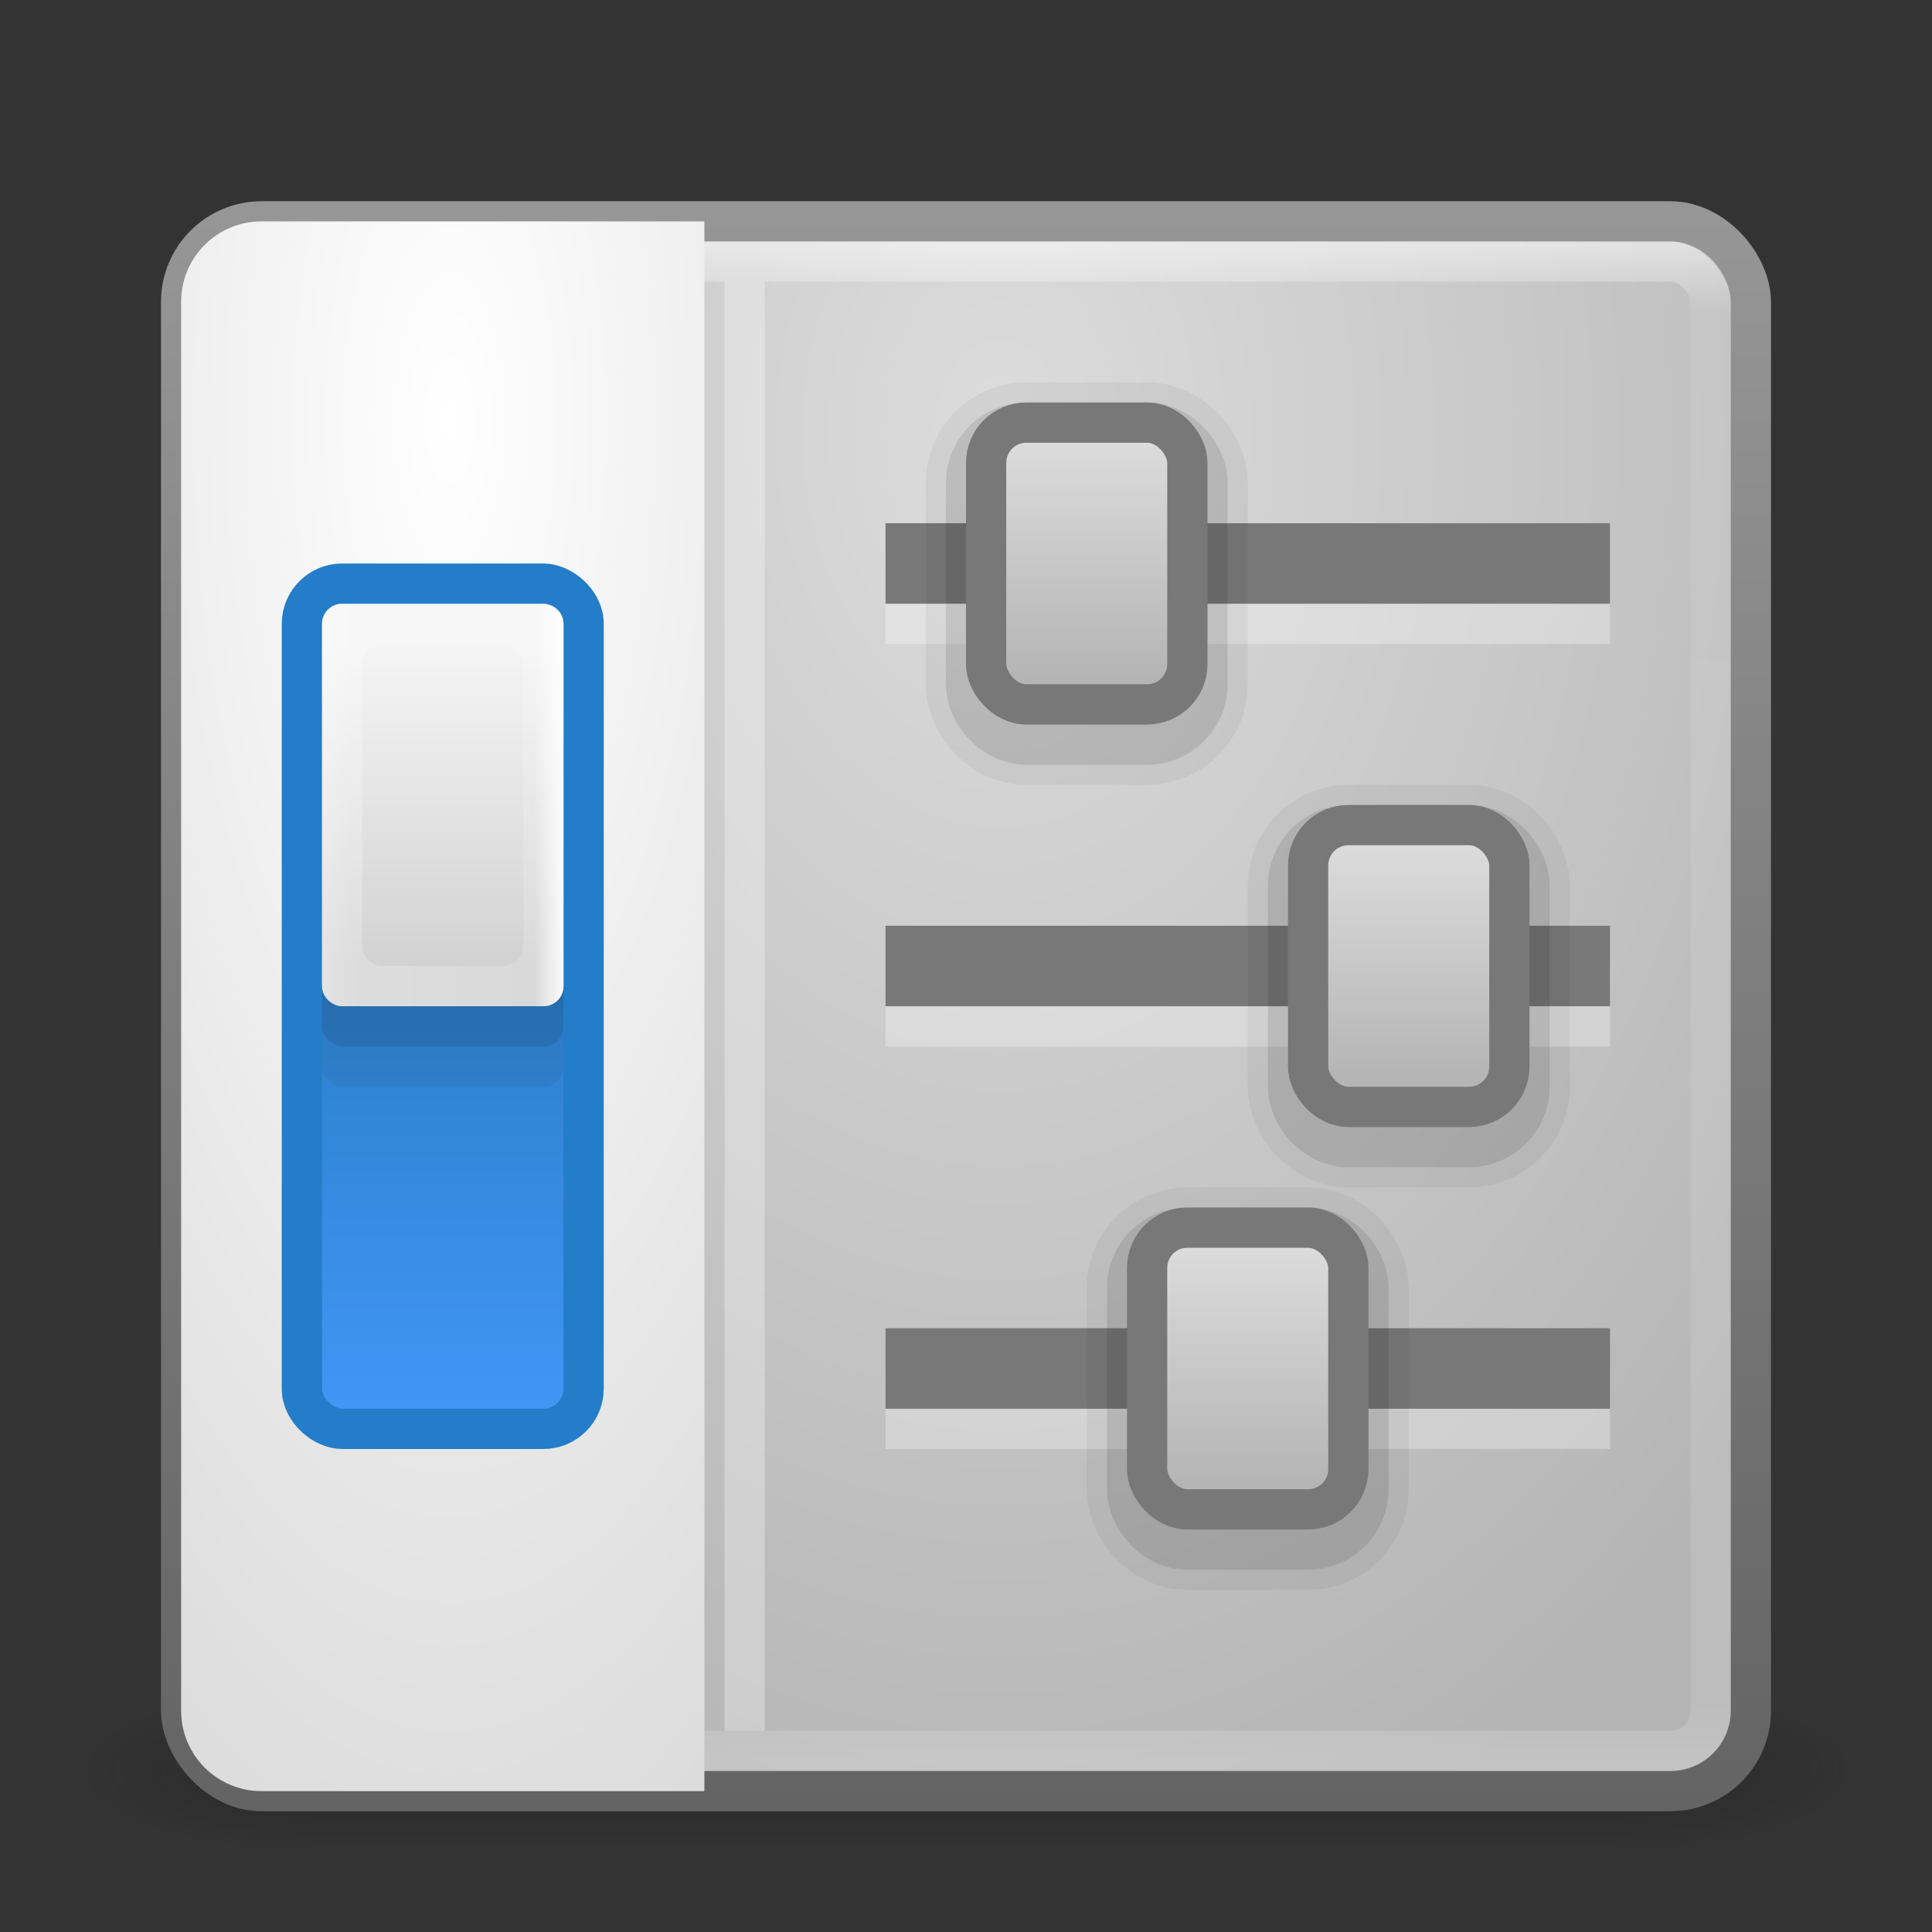 <?xml version="1.0" encoding="UTF-8" standalone="no"?>
<!-- Created with Inkscape (http://www.inkscape.org/) -->

<svg
   xmlns:dc="http://purl.org/dc/elements/1.1/"
   xmlns:cc="http://creativecommons.org/ns#"
   xmlns:rdf="http://www.w3.org/1999/02/22-rdf-syntax-ns#"
   xmlns:svg="http://www.w3.org/2000/svg"
   xmlns="http://www.w3.org/2000/svg"
   xmlns:xlink="http://www.w3.org/1999/xlink"
   xmlns:sodipodi="http://sodipodi.sourceforge.net/DTD/sodipodi-0.dtd"
   xmlns:inkscape="http://www.inkscape.org/namespaces/inkscape"
   width="48"
   height="48"
   id="svg3147"
   version="1.1"
   inkscape:version="0.48.3.1 r9886"
   sodipodi:docname="application-system2.svg">
  <rect width="100%" height="100%" fill="#333333" stroke="none"/>
  <defs
     id="defs3149">
    <linearGradient
       id="linearGradient3811">
      <stop
         id="stop3813"
         offset="0"
         style="stop-color:#ffffff;stop-opacity:1;" />
      <stop
         id="stop3815"
         offset="1"
         style="stop-color:#dcdcdc;stop-opacity:1;" />
    </linearGradient>
    <linearGradient
       id="linearGradient3784">
      <stop
         style="stop-color:#646464;stop-opacity:1;"
         offset="0"
         id="stop3786" />
      <stop
         style="stop-color:#969696;stop-opacity:1;"
         offset="1"
         id="stop3788" />
    </linearGradient>
    <linearGradient
       id="linearGradient3776">
      <stop
         style="stop-color:#dcdcdc;stop-opacity:1;"
         offset="0"
         id="stop3778" />
      <stop
         style="stop-color:#b4b4b4;stop-opacity:1;"
         offset="1"
         id="stop3780" />
    </linearGradient>
    <linearGradient
       id="linearGradient4536">
      <stop
         style="stop-color:#ffffff;stop-opacity:1;"
         offset="0"
         id="stop4538" />
      <stop
         id="stop4546"
         offset="0.044"
         style="stop-color:#ffffff;stop-opacity:0.157;" />
      <stop
         id="stop4544"
         offset="0.961"
         style="stop-color:#ffffff;stop-opacity:0.235;" />
      <stop
         style="stop-color:#ffffff;stop-opacity:0.392;"
         offset="1"
         id="stop4540" />
    </linearGradient>
    <radialGradient
       inkscape:collect="always"
       xlink:href="#linearGradient3688-166-749"
       id="radialGradient3132"
       gradientUnits="userSpaceOnUse"
       gradientTransform="matrix(2.004,0,0,1.4,27.988,-17.4)"
       cx="4.993"
       cy="43.5"
       fx="4.993"
       fy="43.5"
       r="2.5" />
    <linearGradient
       id="linearGradient3688-166-749">
      <stop
         id="stop2883"
         style="stop-color:#181818;stop-opacity:1"
         offset="0" />
      <stop
         id="stop2885"
         style="stop-color:#181818;stop-opacity:0"
         offset="1" />
    </linearGradient>
    <radialGradient
       inkscape:collect="always"
       xlink:href="#linearGradient3688-464-309"
       id="radialGradient3134"
       gradientUnits="userSpaceOnUse"
       gradientTransform="matrix(2.004,0,0,1.4,-20.012,-104.4)"
       cx="4.993"
       cy="43.5"
       fx="4.993"
       fy="43.5"
       r="2.5" />
    <linearGradient
       id="linearGradient3688-464-309">
      <stop
         id="stop2889"
         style="stop-color:#181818;stop-opacity:1"
         offset="0" />
      <stop
         id="stop2891"
         style="stop-color:#181818;stop-opacity:0"
         offset="1" />
    </linearGradient>
    <linearGradient
       inkscape:collect="always"
       xlink:href="#linearGradient3702-501-757"
       id="linearGradient3136"
       gradientUnits="userSpaceOnUse"
       x1="25.058"
       y1="47.028"
       x2="25.058"
       y2="39.999" />
    <linearGradient
       id="linearGradient3702-501-757">
      <stop
         id="stop2895"
         style="stop-color:#181818;stop-opacity:0"
         offset="0" />
      <stop
         id="stop2897"
         style="stop-color:#181818;stop-opacity:1"
         offset="0.5" />
      <stop
         id="stop2899"
         style="stop-color:#181818;stop-opacity:0"
         offset="1" />
    </linearGradient>
    <linearGradient
       inkscape:collect="always"
       xlink:href="#linearGradient4536"
       id="linearGradient4542"
       x1="23.523"
       y1="1010.479"
       x2="23.523"
       y2="1048.108"
       gradientUnits="userSpaceOnUse" />
    <radialGradient
       inkscape:collect="always"
       xlink:href="#linearGradient3776"
       id="radialGradient3782"
       cx="24.432"
       cy="1015.092"
       fx="24.432"
       fy="1015.092"
       r="20"
       gradientUnits="userSpaceOnUse"
       gradientTransform="matrix(1.6795914e-6,1.871,-1.31,1.1764717e-6,1354.614,969.382)" />
    <linearGradient
       inkscape:collect="always"
       xlink:href="#linearGradient3784"
       id="linearGradient3790"
       x1="13.874"
       y1="1049.262"
       x2="13.874"
       y2="1009.614"
       gradientUnits="userSpaceOnUse" />
    <radialGradient
       inkscape:collect="always"
       xlink:href="#linearGradient3811"
       id="radialGradient3817"
       gradientUnits="userSpaceOnUse"
       gradientTransform="matrix(0,1.871,-0.72,0,749.149,969.384)"
       cx="24.263"
       cy="1024.97"
       fx="24.263"
       fy="1024.97"
       r="20" />
    <linearGradient
       inkscape:collect="always"
       xlink:href="#linearGradient3776"
       id="linearGradient3841"
       x1="27"
       y1="1015.3"
       x2="27"
       y2="1021.242"
       gradientUnits="userSpaceOnUse" />
    <linearGradient
       inkscape:collect="always"
       xlink:href="#linearGradient3776"
       id="linearGradient3845"
       gradientUnits="userSpaceOnUse"
       x1="27"
       y1="1015.3"
       x2="27"
       y2="1021.242"
       gradientTransform="translate(8,10)" />
    <linearGradient
       inkscape:collect="always"
       xlink:href="#linearGradient3776"
       id="linearGradient3849"
       gradientUnits="userSpaceOnUse"
       gradientTransform="translate(4,20)"
       x1="27"
       y1="1015.3"
       x2="27"
       y2="1021.242" />
    <linearGradient
       inkscape:collect="always"
       xlink:href="#linearGradient3852"
       id="linearGradient3868"
       gradientUnits="userSpaceOnUse"
       x1="17.198"
       y1="12.964"
       x2="17.198"
       y2="20.896"
       gradientTransform="translate(-1.75,1064.112)" />
    <linearGradient
       id="linearGradient3852">
      <stop
         id="stop3854"
         offset="0"
         style="stop-color:#ffffff;stop-opacity:1;" />
      <stop
         style="stop-color:#ffffff;stop-opacity:0.157;"
         offset="0.131"
         id="stop3856" />
      <stop
         style="stop-color:#ffffff;stop-opacity:0.235;"
         offset="0.88"
         id="stop3858" />
      <stop
         id="stop3860"
         offset="1"
         style="stop-color:#ffffff;stop-opacity:0.392;" />
    </linearGradient>
    <linearGradient
       inkscape:collect="always"
       xlink:href="#linearGradient3776-7"
       id="linearGradient3866"
       gradientUnits="userSpaceOnUse"
       x1="17.198"
       y1="1017.47"
       x2="17.198"
       y2="1025.344"
       gradientTransform="translate(-1.75,59.75)" />
    <linearGradient
       id="linearGradient3776-7">
      <stop
         style="stop-color:#f5f5f5;stop-opacity:1;"
         offset="0"
         id="stop3778-1" />
      <stop
         style="stop-color:#d2d2d2;stop-opacity:1;"
         offset="1"
         id="stop3780-3" />
    </linearGradient>
    <linearGradient
       inkscape:collect="always"
       xlink:href="#linearGradient3874"
       id="linearGradient3880"
       x1="18.991"
       y1="1041.155"
       x2="18.991"
       y2="1031.419"
       gradientUnits="userSpaceOnUse" />
    <linearGradient
       id="linearGradient3874">
      <stop
         style="stop-color:#4196f5;stop-opacity:1;"
         offset="0"
         id="stop3876" />
      <stop
         style="stop-color:#1969a5;stop-opacity:1;"
         offset="1"
         id="stop3878" />
    </linearGradient>
    <linearGradient
       gradientTransform="translate(-14.75,44.75)"
       y2="1031.419"
       x2="18.991"
       y1="1041.155"
       x1="18.991"
       gradientUnits="userSpaceOnUse"
       id="linearGradient3074"
       xlink:href="#linearGradient3874"
       inkscape:collect="always" />
    <linearGradient
       inkscape:collect="always"
       xlink:href="#linearGradient3874"
       id="linearGradient3921"
       gradientUnits="userSpaceOnUse"
       gradientTransform="translate(-14.75,44.75)"
       x1="18.991"
       y1="1041.155"
       x2="18.991"
       y2="1031.419" />
    <linearGradient
       inkscape:collect="always"
       xlink:href="#linearGradient3776-7"
       id="linearGradient3923"
       gradientUnits="userSpaceOnUse"
       gradientTransform="translate(-1.75,59.75)"
       x1="17.198"
       y1="1017.47"
       x2="17.198"
       y2="1025.344" />
    <linearGradient
       inkscape:collect="always"
       xlink:href="#linearGradient3852"
       id="linearGradient3925"
       gradientUnits="userSpaceOnUse"
       gradientTransform="translate(-1.75,1064.112)"
       x1="17.198"
       y1="12.964"
       x2="17.198"
       y2="20.896" />
    <linearGradient
       inkscape:collect="always"
       xlink:href="#linearGradient3852"
       id="linearGradient3928"
       gradientUnits="userSpaceOnUse"
       gradientTransform="matrix(0,-1,-1,0,28,1040.362)"
       x1="17.198"
       y1="13.936"
       x2="17.198"
       y2="19.969" />
    <linearGradient
       inkscape:collect="always"
       xlink:href="#linearGradient3776-7"
       id="linearGradient3931"
       gradientUnits="userSpaceOnUse"
       gradientTransform="translate(-1040.362,-1031.362)"
       x1="19.982"
       y1="1020.21"
       x2="12.053"
       y2="1020.21" />
    <linearGradient
       inkscape:collect="always"
       xlink:href="#linearGradient3874"
       id="linearGradient3936"
       gradientUnits="userSpaceOnUse"
       gradientTransform="translate(-1050.362,-1046.362)"
       x1="11.033"
       y1="1035.264"
       x2="31.056"
       y2="1035.264" />
  </defs>
  <sodipodi:namedview
     id="base"
     pagecolor="#ffffff"
     bordercolor="#666666"
     borderopacity="1.0"
     inkscape:pageopacity="0.0"
     inkscape:pageshadow="2"
     inkscape:zoom="4"
     inkscape:cx="22.676411"
     inkscape:cy="27.68593"
     inkscape:document-units="px"
     inkscape:current-layer="layer1"
     showgrid="false"
     inkscape:window-width="1280"
     inkscape:window-height="751"
     inkscape:window-x="0"
     inkscape:window-y="24"
     inkscape:window-maximized="1" />
  <g
     inkscape:label="Livello 1"
     inkscape:groupmode="layer"
     id="layer1"
     transform="translate(0,-1004.362)">
    <g
       style="display:inline"
       id="g2036"
       transform="matrix(1.1,0,0,0.444,-2.4,1029.473)">
      <g
         style="opacity:0.4"
         id="g3712"
         transform="matrix(1.053,0,0,1.286,-1.263,-13.429)">
        <rect
           style="fill:url(#radialGradient3132);fill-opacity:1;stroke:none"
           id="rect2801"
           y="40"
           x="38"
           height="7"
           width="5" />
        <rect
           style="fill:url(#radialGradient3134);fill-opacity:1;stroke:none"
           id="rect3696"
           transform="scale(-1,-1)"
           y="-47"
           x="-10"
           height="7"
           width="5" />
        <rect
           style="fill:url(#linearGradient3136);fill-opacity:1;stroke:none"
           id="rect3700"
           y="40"
           x="10"
           height="7"
           width="28" />
      </g>
    </g>
    <rect
       style="fill:url(#radialGradient3782);fill-opacity:1;stroke:url(#linearGradient3790);stroke-opacity:1"
       id="rect3163"
       width="39"
       height="39"
       x="4.5"
       y="1009.862"
       rx="2"
       ry="2" />
    <rect
       style="fill:none;fill-opacity:1;stroke:url(#linearGradient4542);stroke-opacity:1;opacity:0.5"
       id="rect4534"
       width="37"
       height="37"
       x="5.5"
       y="1010.862"
       rx="1"
       ry="1" />
    <path
       style="fill:url(#radialGradient3817);fill-opacity:1;stroke:url(#linearGradient3790);stroke-opacity:1"
       d="m 6.5,1009.862 11,0 0,39 -11,0 c -1.108,0 -2,-0.892 -2,-2 l 0,-35 c 0,-1.108 0.892,-2 2,-2 z"
       id="rect3792"
       inkscape:connector-curvature="0"
       sodipodi:nodetypes="sccssss" />
    <path
       style="opacity:0.5;fill:none;stroke:url(#linearGradient4542);stroke-opacity:1"
       d="m 6.5,1010.862 10,0 0,37 -10,0 c -0.554,0 -1,-0.446 -1,-1 l 0,-35 c 0,-0.554 0.446,-1 1,-1 z"
       id="rect3795"
       inkscape:connector-curvature="0"
       sodipodi:nodetypes="sccssss" />
    <rect
       style="opacity:0.3;fill:#ffffff;fill-opacity:1;stroke:none"
       id="rect3819"
       width="1"
       height="36"
       x="18"
       y="1011.362" />
    <rect
       y="1018.362"
       x="22"
       height="2"
       width="18"
       id="rect3823"
       style="fill:#ffffff;fill-opacity:1;stroke:none;opacity:0.3" />
    <rect
       style="fill:#787878;fill-opacity:1;stroke:none"
       id="rect3821"
       width="18"
       height="2"
       x="22"
       y="1017.362" />
    <rect
       style="opacity:0.3;fill:#ffffff;fill-opacity:1;stroke:none"
       id="rect3825"
       width="18"
       height="2"
       x="22"
       y="1028.362" />
    <rect
       y="1027.362"
       x="22"
       height="2"
       width="18"
       id="rect3827"
       style="fill:#787878;fill-opacity:1;stroke:none" />
    <rect
       y="1038.362"
       x="22"
       height="2"
       width="18"
       id="rect3829"
       style="opacity:0.3;fill:#ffffff;fill-opacity:1;stroke:none" />
    <rect
       style="fill:#787878;fill-opacity:1;stroke:none"
       id="rect3831"
       width="18"
       height="2"
       x="22"
       y="1037.362" />
    <rect
       style="opacity:0.05;fill:#000000;fill-opacity:1;stroke:#000000;stroke-width:3;stroke-linejoin:round;stroke-miterlimit:4;stroke-opacity:1;stroke-dasharray:none"
       id="rect3853"
       width="5"
       height="7"
       x="24.5"
       y="1015.362"
       rx="1"
       ry="1" />
    <rect
       ry="1"
       rx="1"
       y="1015.362"
       x="24.5"
       height="7"
       width="5"
       id="rect3851"
       style="opacity:0.1;fill:#000000;fill-opacity:1;stroke:#000000;stroke-width:2;stroke-linejoin:round;stroke-miterlimit:4;stroke-opacity:1;stroke-dasharray:none" />
    <rect
       style="fill:url(#linearGradient3841);fill-opacity:1;stroke:#787878;stroke-width:1;stroke-opacity:1"
       id="rect3833"
       width="5"
       height="7"
       x="24.5"
       y="1014.862"
       rx="1"
       ry="1" />
    <rect
       ry="1"
       rx="1"
       y="1025.362"
       x="32.5"
       height="7"
       width="5"
       id="rect3855"
       style="opacity:0.05;fill:#000000;fill-opacity:1;stroke:#000000;stroke-width:3;stroke-linejoin:round;stroke-miterlimit:4;stroke-opacity:1;stroke-dasharray:none" />
    <rect
       style="opacity:0.1;fill:#000000;fill-opacity:1;stroke:#000000;stroke-width:2;stroke-linejoin:round;stroke-miterlimit:4;stroke-opacity:1;stroke-dasharray:none"
       id="rect3857"
       width="5"
       height="7"
       x="32.5"
       y="1025.362"
       rx="1"
       ry="1" />
    <rect
       ry="1"
       rx="1"
       y="1024.862"
       x="32.5"
       height="7"
       width="5"
       id="rect3843"
       style="fill:url(#linearGradient3845);fill-opacity:1;stroke:#787878;stroke-width:1;stroke-opacity:1" />
    <rect
       style="opacity:0.05;fill:#000000;fill-opacity:1;stroke:#000000;stroke-width:3;stroke-linejoin:round;stroke-miterlimit:4;stroke-opacity:1;stroke-dasharray:none"
       id="rect3865"
       width="5"
       height="7"
       x="28.5"
       y="1035.362"
       rx="1"
       ry="1" />
    <rect
       ry="1"
       rx="1"
       y="1035.362"
       x="28.5"
       height="7"
       width="5"
       id="rect3867"
       style="opacity:0.1;fill:#000000;fill-opacity:1;stroke:#000000;stroke-width:2;stroke-linejoin:round;stroke-miterlimit:4;stroke-opacity:1;stroke-dasharray:none" />
    <rect
       style="fill:url(#linearGradient3849);fill-opacity:1;stroke:#787878;stroke-width:1;stroke-opacity:1"
       id="rect3847"
       width="5"
       height="7"
       x="28.5"
       y="1034.862"
       rx="1"
       ry="1" />
    <rect
       ry="1"
       rx="1"
       y="-14.5"
       x="-1039.862"
       height="7"
       width="21"
       id="rect3794"
       style="fill:url(#linearGradient3936);fill-opacity:1;stroke:#237dc8;stroke-width:1;stroke-opacity:1"
       transform="matrix(0,-1,-1,0,0,0)" />
    <rect
       ry="0.5"
       rx="0.5"
       y="-14"
       x="-1031.362"
       height="6"
       width="10"
       id="rect3870"
       style="opacity:0.05;fill:#000000;fill-opacity:1;stroke:none"
       transform="matrix(0,-1,-1,0,0,0)" />
    <rect
       style="opacity:0.1;fill:#000000;fill-opacity:1;stroke:none"
       id="rect3872"
       width="10"
       height="6"
       x="-1030.362"
       y="-14"
       rx="0.5"
       ry="0.5"
       transform="matrix(0,-1,-1,0,0,0)" />
    <rect
       ry="0.5"
       rx="0.5"
       y="-14"
       x="-1029.362"
       height="6"
       width="10"
       id="rect3862"
       style="fill:url(#linearGradient3931);fill-opacity:1;stroke:none"
       transform="matrix(0,-1,-1,0,0,0)" />
    <path
       id="path3864"
       d="m 14,1028.862 c 0,0.277 -0.223,0.5 -0.5,0.5 l -5,0 c -0.277,0 -0.5,-0.223 -0.5,-0.5 l 0,-9 c 0,-0.277 0.223,-0.5 0.5,-0.5 l 5,0 c 0.277,0 0.5,0.223 0.5,0.5 z m -1,-1 0,-7 c 0,-0.277 -0.223,-0.5 -0.5,-0.5 l -3,0 c -0.277,0 -0.5,0.223 -0.5,0.5 l 0,7 c 0,0.277 0.223,0.5 0.5,0.5 l 3,0 c 0.277,0 0.5,-0.223 0.5,-0.5 z"
       style="fill:url(#linearGradient3928);fill-opacity:1;stroke:none"
       inkscape:connector-curvature="0"
       sodipodi:nodetypes="ssssssssssssssssss" />
  </g>
</svg>
